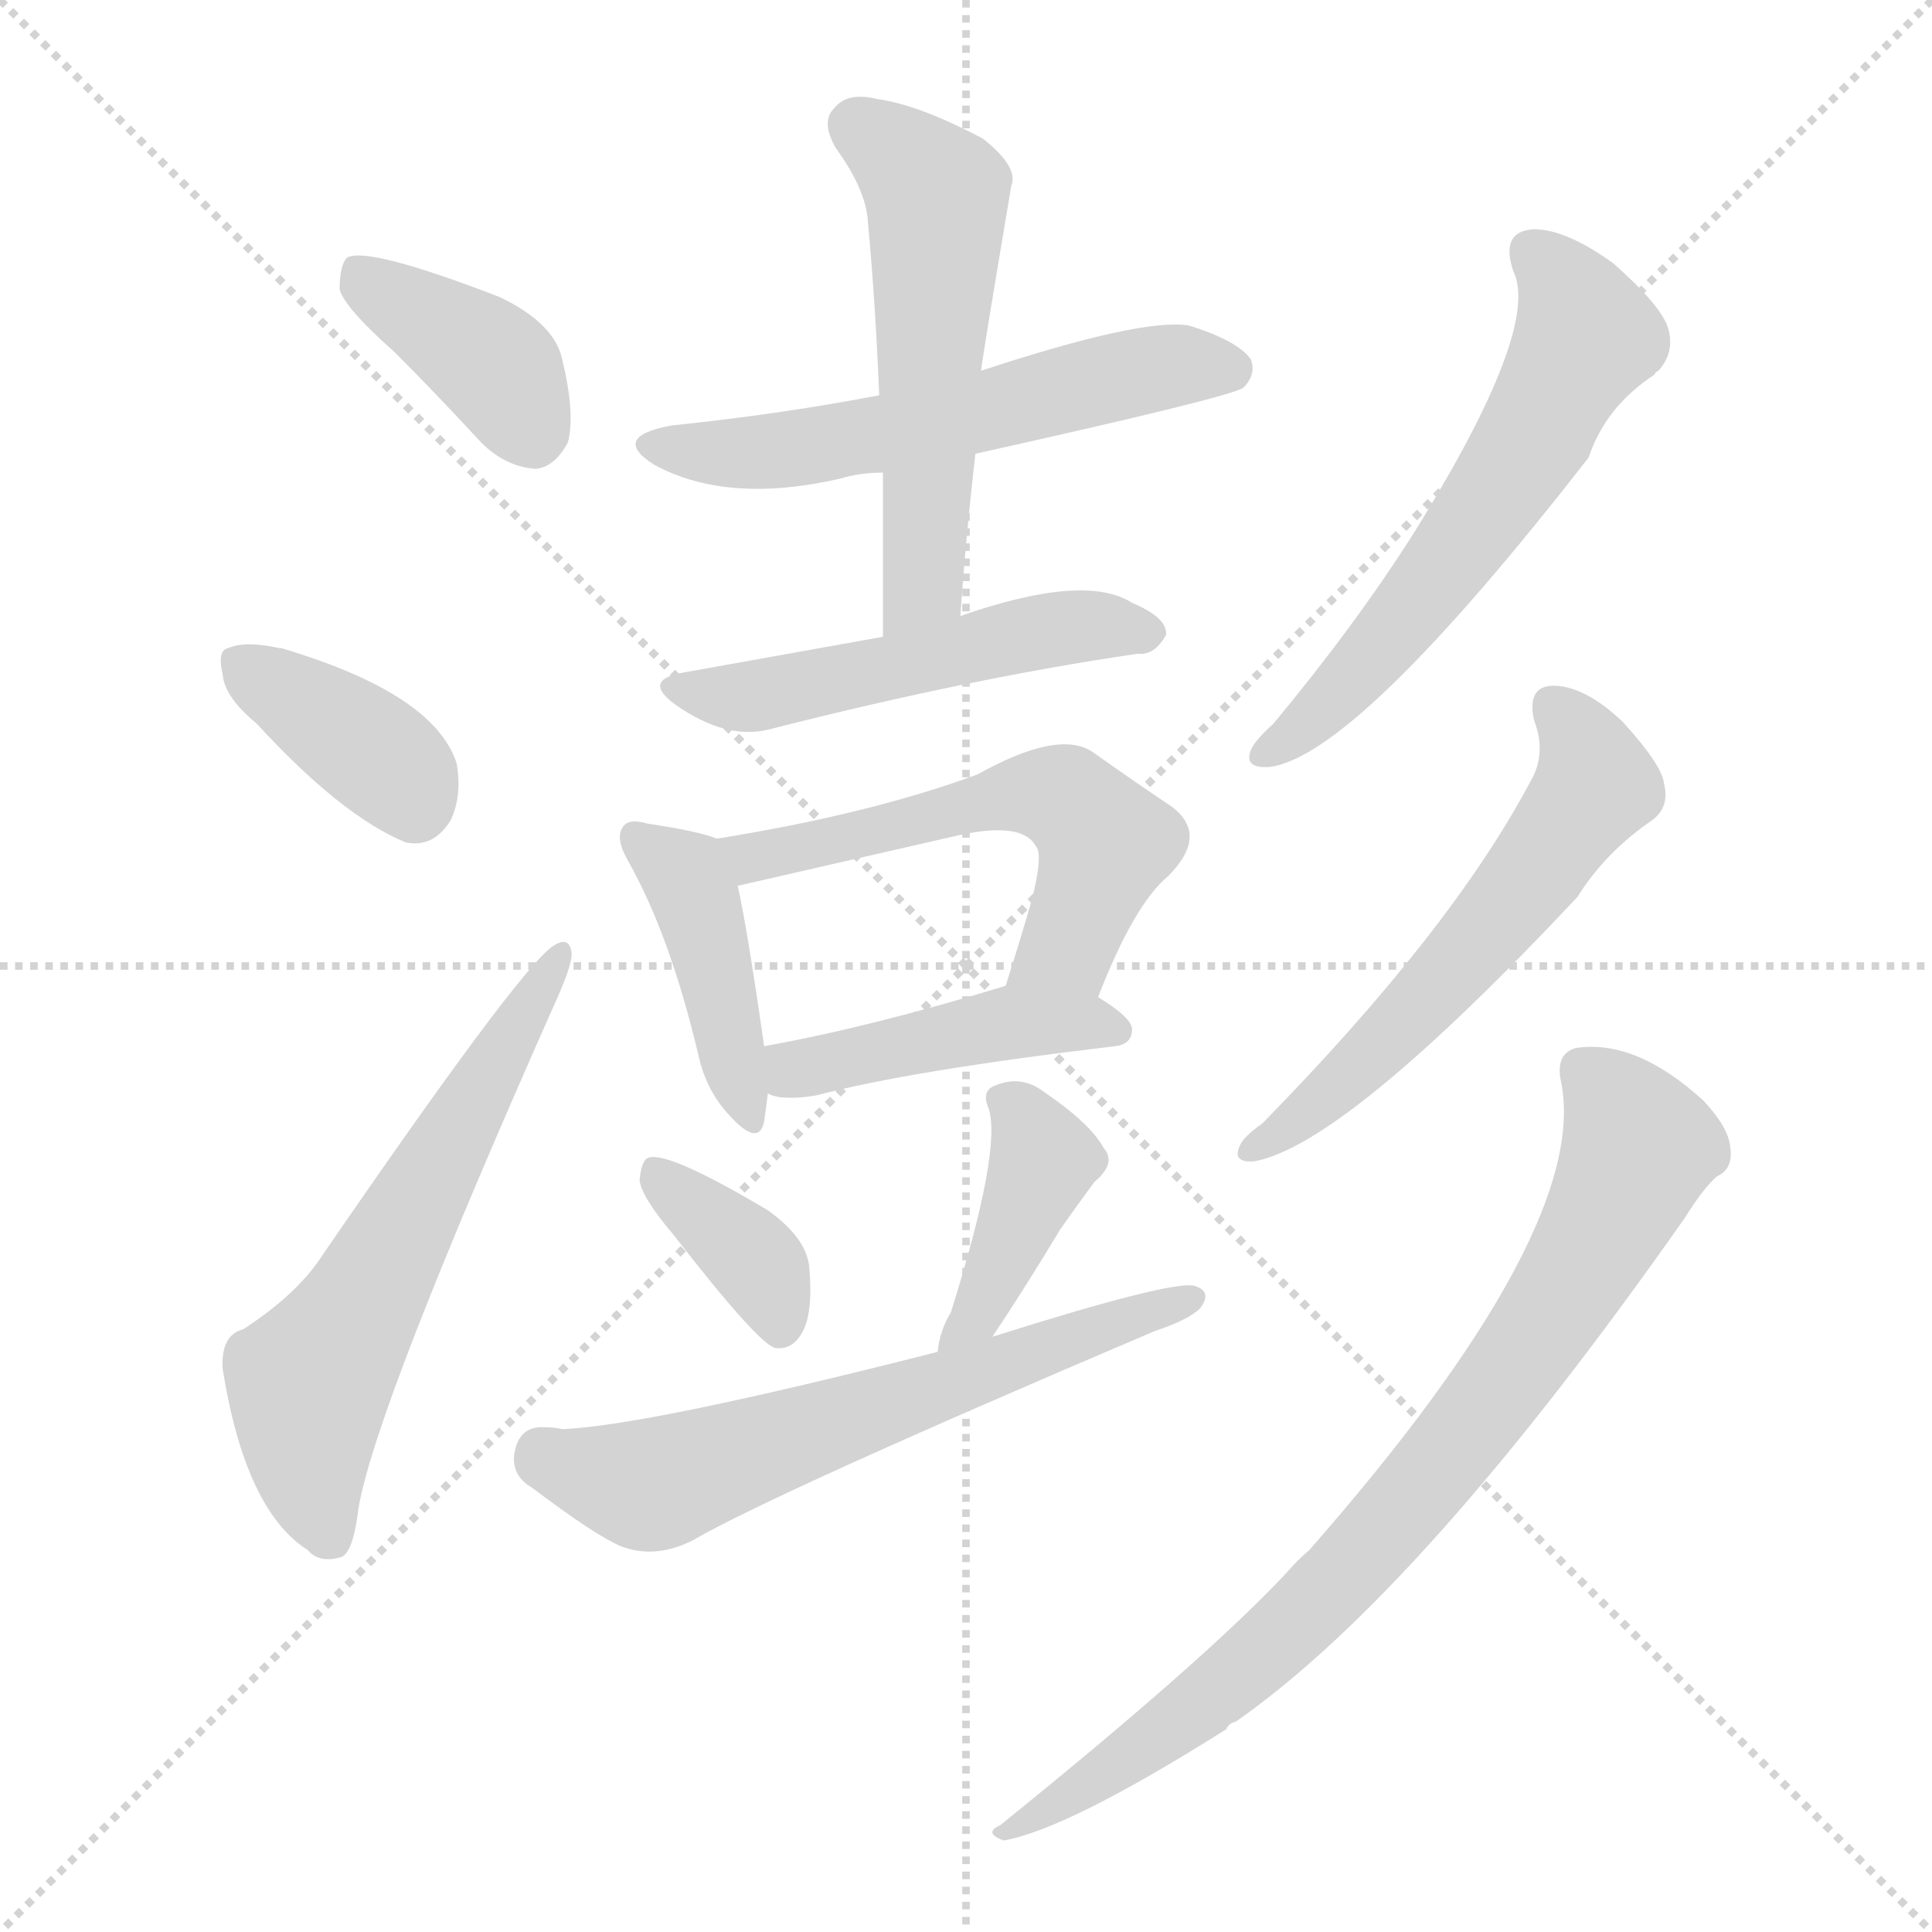 <svg xmlns="http://www.w3.org/2000/svg" version="1.1" viewBox="0 0 1024 1024">
  <g stroke="lightgray" stroke-dasharray="1,1" stroke-width="1" transform="scale(4, 4)">
    <line x1="0" y1="0" x2="256" y2="256" />
    <line x1="256" y1="0" x2="0" y2="256" />
    <line x1="128" y1="0" x2="128" y2="256" />
    <line x1="0" y1="128" x2="256" y2="128" />
  </g>
  <g transform="scale(1.0, -1.0) translate(0.0, -903.50)">
    <style type="text/css">
      
        @keyframes keyframes0 {
          from {
            stroke: blue;
            stroke-dashoffset: 389;
            stroke-width: 128;
          }
          56% {
            animation-timing-function: step-end;
            stroke: blue;
            stroke-dashoffset: 0;
            stroke-width: 128;
          }
          to {
            stroke: black;
            stroke-width: 1024;
          }
        }
        #make-me-a-hanzi-animation-0 {
          animation: keyframes0 0.567s both;
          animation-delay: 0s;
          animation-timing-function: linear;
        }
      
        @keyframes keyframes1 {
          from {
            stroke: blue;
            stroke-dashoffset: 375;
            stroke-width: 128;
          }
          55% {
            animation-timing-function: step-end;
            stroke: blue;
            stroke-dashoffset: 0;
            stroke-width: 128;
          }
          to {
            stroke: black;
            stroke-width: 1024;
          }
        }
        #make-me-a-hanzi-animation-1 {
          animation: keyframes1 0.555s both;
          animation-delay: 0.567s;
          animation-timing-function: linear;
        }
      
        @keyframes keyframes2 {
          from {
            stroke: blue;
            stroke-dashoffset: 600;
            stroke-width: 128;
          }
          66% {
            animation-timing-function: step-end;
            stroke: blue;
            stroke-dashoffset: 0;
            stroke-width: 128;
          }
          to {
            stroke: black;
            stroke-width: 1024;
          }
        }
        #make-me-a-hanzi-animation-2 {
          animation: keyframes2 0.738s both;
          animation-delay: 1.122s;
          animation-timing-function: linear;
        }
      
        @keyframes keyframes3 {
          from {
            stroke: blue;
            stroke-dashoffset: 565;
            stroke-width: 128;
          }
          65% {
            animation-timing-function: step-end;
            stroke: blue;
            stroke-dashoffset: 0;
            stroke-width: 128;
          }
          to {
            stroke: black;
            stroke-width: 1024;
          }
        }
        #make-me-a-hanzi-animation-3 {
          animation: keyframes3 0.71s both;
          animation-delay: 1.86s;
          animation-timing-function: linear;
        }
      
        @keyframes keyframes4 {
          from {
            stroke: blue;
            stroke-dashoffset: 544;
            stroke-width: 128;
          }
          64% {
            animation-timing-function: step-end;
            stroke: blue;
            stroke-dashoffset: 0;
            stroke-width: 128;
          }
          to {
            stroke: black;
            stroke-width: 1024;
          }
        }
        #make-me-a-hanzi-animation-4 {
          animation: keyframes4 0.693s both;
          animation-delay: 2.57s;
          animation-timing-function: linear;
        }
      
        @keyframes keyframes5 {
          from {
            stroke: blue;
            stroke-dashoffset: 511;
            stroke-width: 128;
          }
          62% {
            animation-timing-function: step-end;
            stroke: blue;
            stroke-dashoffset: 0;
            stroke-width: 128;
          }
          to {
            stroke: black;
            stroke-width: 1024;
          }
        }
        #make-me-a-hanzi-animation-5 {
          animation: keyframes5 0.666s both;
          animation-delay: 3.263s;
          animation-timing-function: linear;
        }
      
        @keyframes keyframes6 {
          from {
            stroke: blue;
            stroke-dashoffset: 420;
            stroke-width: 128;
          }
          58% {
            animation-timing-function: step-end;
            stroke: blue;
            stroke-dashoffset: 0;
            stroke-width: 128;
          }
          to {
            stroke: black;
            stroke-width: 1024;
          }
        }
        #make-me-a-hanzi-animation-6 {
          animation: keyframes6 0.592s both;
          animation-delay: 3.928s;
          animation-timing-function: linear;
        }
      
        @keyframes keyframes7 {
          from {
            stroke: blue;
            stroke-dashoffset: 556;
            stroke-width: 128;
          }
          64% {
            animation-timing-function: step-end;
            stroke: blue;
            stroke-dashoffset: 0;
            stroke-width: 128;
          }
          to {
            stroke: black;
            stroke-width: 1024;
          }
        }
        #make-me-a-hanzi-animation-7 {
          animation: keyframes7 0.702s both;
          animation-delay: 4.52s;
          animation-timing-function: linear;
        }
      
        @keyframes keyframes8 {
          from {
            stroke: blue;
            stroke-dashoffset: 438;
            stroke-width: 128;
          }
          59% {
            animation-timing-function: step-end;
            stroke: blue;
            stroke-dashoffset: 0;
            stroke-width: 128;
          }
          to {
            stroke: black;
            stroke-width: 1024;
          }
        }
        #make-me-a-hanzi-animation-8 {
          animation: keyframes8 0.606s both;
          animation-delay: 5.223s;
          animation-timing-function: linear;
        }
      
        @keyframes keyframes9 {
          from {
            stroke: blue;
            stroke-dashoffset: 366;
            stroke-width: 128;
          }
          54% {
            animation-timing-function: step-end;
            stroke: blue;
            stroke-dashoffset: 0;
            stroke-width: 128;
          }
          to {
            stroke: black;
            stroke-width: 1024;
          }
        }
        #make-me-a-hanzi-animation-9 {
          animation: keyframes9 0.548s both;
          animation-delay: 5.829s;
          animation-timing-function: linear;
        }
      
        @keyframes keyframes10 {
          from {
            stroke: blue;
            stroke-dashoffset: 402;
            stroke-width: 128;
          }
          57% {
            animation-timing-function: step-end;
            stroke: blue;
            stroke-dashoffset: 0;
            stroke-width: 128;
          }
          to {
            stroke: black;
            stroke-width: 1024;
          }
        }
        #make-me-a-hanzi-animation-10 {
          animation: keyframes10 0.577s both;
          animation-delay: 6.377s;
          animation-timing-function: linear;
        }
      
        @keyframes keyframes11 {
          from {
            stroke: blue;
            stroke-dashoffset: 618;
            stroke-width: 128;
          }
          67% {
            animation-timing-function: step-end;
            stroke: blue;
            stroke-dashoffset: 0;
            stroke-width: 128;
          }
          to {
            stroke: black;
            stroke-width: 1024;
          }
        }
        #make-me-a-hanzi-animation-11 {
          animation: keyframes11 0.753s both;
          animation-delay: 6.954s;
          animation-timing-function: linear;
        }
      
        @keyframes keyframes12 {
          from {
            stroke: blue;
            stroke-dashoffset: 590;
            stroke-width: 128;
          }
          66% {
            animation-timing-function: step-end;
            stroke: blue;
            stroke-dashoffset: 0;
            stroke-width: 128;
          }
          to {
            stroke: black;
            stroke-width: 1024;
          }
        }
        #make-me-a-hanzi-animation-12 {
          animation: keyframes12 0.73s both;
          animation-delay: 7.707s;
          animation-timing-function: linear;
        }
      
        @keyframes keyframes13 {
          from {
            stroke: blue;
            stroke-dashoffset: 571;
            stroke-width: 128;
          }
          65% {
            animation-timing-function: step-end;
            stroke: blue;
            stroke-dashoffset: 0;
            stroke-width: 128;
          }
          to {
            stroke: black;
            stroke-width: 1024;
          }
        }
        #make-me-a-hanzi-animation-13 {
          animation: keyframes13 0.715s both;
          animation-delay: 8.437s;
          animation-timing-function: linear;
        }
      
        @keyframes keyframes14 {
          from {
            stroke: blue;
            stroke-dashoffset: 810;
            stroke-width: 128;
          }
          73% {
            animation-timing-function: step-end;
            stroke: blue;
            stroke-dashoffset: 0;
            stroke-width: 128;
          }
          to {
            stroke: black;
            stroke-width: 1024;
          }
        }
        #make-me-a-hanzi-animation-14 {
          animation: keyframes14 0.909s both;
          animation-delay: 9.152s;
          animation-timing-function: linear;
        }
      
    </style>
    
      <path d="M 209 717 Q 231 695 255 669 Q 268 656 284 655 Q 294 656 301 669 Q 305 684 298 713 Q 294 732 265 746 Q 195 773 184 767 Q 180 763 180 750 Q 183 740 209 717 Z" fill="lightgray" />
    
      <path d="M 136 520 Q 181 471 215 457 Q 230 454 239 469 Q 245 482 242 499 Q 230 536 149 560 L 148 560 Q 130 564 121 560 Q 115 559 118 546 Q 119 534 136 520 Z" fill="lightgray" />
    
      <path d="M 129 199 Q 117 196 118 178 Q 130 103 163 82 Q 169 75 180 78 Q 187 79 190 104 Q 199 158 296 376 Q 303 392 303 398 Q 302 408 293 402 Q 275 390 168 234 Q 155 216 129 199 Z" fill="lightgray" />
    
      <path d="M 517 663 Q 652 693 659 698 Q 666 705 663 713 Q 656 723 630 731 Q 605 735 520 707 L 466 694 Q 414 684 356 678 Q 323 672 347 657 Q 386 636 446 650 Q 456 653 468 653 L 517 663 Z" fill="lightgray" />
    
      <path d="M 509 577 Q 512 620 517 663 L 520 707 Q 520 710 536 805 Q 540 815 521 830 Q 487 848 465 851 Q 449 855 442 846 Q 435 839 443 825 Q 459 803 460 786 Q 464 743 466 694 L 468 653 Q 468 611 468 566 C 468 536 507 547 509 577 Z" fill="lightgray" />
    
      <path d="M 468 566 Q 429 559 362 547 Q 340 543 358 530 Q 385 511 408 517 Q 514 544 603 557 Q 612 556 618 567 Q 619 576 600 584 Q 575 600 509 577 L 468 566 Z" fill="lightgray" />
    
      <path d="M 380 459 Q 370 463 343 467 Q 333 470 330 465 Q 326 459 333 447 Q 355 408 370 345 Q 374 326 386 313 Q 402 295 405 309 Q 406 316 407 324 L 405 349 Q 396 412 391 434 C 386 457 386 457 380 459 Z" fill="lightgray" />
    
      <path d="M 582 375 Q 601 424 619 439 Q 641 461 621 476 Q 603 488 579 505 Q 561 517 518 493 Q 461 472 380 459 C 350 454 362 427 391 434 Q 404 437 509 461 Q 542 468 549 455 Q 553 451 547 427 Q 541 406 533 381 C 524 352 571 347 582 375 Z" fill="lightgray" />
    
      <path d="M 407 324 Q 408 323 413 322 Q 422 321 433 323 Q 482 336 591 349 Q 600 350 600 358 Q 600 364 582 375 C 560 389 560 389 533 381 Q 461 359 405 349 C 375 344 379 333 407 324 Z" fill="lightgray" />
    
      <path d="M 357 249 Q 402 191 411 189 Q 420 188 425 197 Q 431 207 429 231 Q 428 247 407 262 Q 355 293 344 290 Q 340 289 339 278 Q 340 269 357 249 Z" fill="lightgray" />
    
      <path d="M 526 195 Q 544 222 562 252 Q 569 262 580 277 Q 592 287 585 295 Q 578 308 553 325 Q 541 334 527 328 Q 520 325 524 316 Q 531 294 504 208 Q 498 198 497 187 C 493 157 509 170 526 195 Z" fill="lightgray" />
    
      <path d="M 497 187 Q 344 148 298 146 Q 294 147 289 147 Q 276 148 273 135 Q 270 122 282 115 Q 315 90 329 84 Q 347 77 367 87 Q 410 112 612 198 Q 630 204 636 210 Q 643 219 633 222 Q 621 225 526 195 L 497 187 Z" fill="lightgray" />
    
      <path d="M 802 760 Q 817 730 750 622 Q 719 573 675 520 Q 665 511 663 506 Q 659 496 673 497 Q 719 503 842 661 Q 851 688 877 705 Q 877 706 879 707 Q 888 717 884 730 Q 880 742 855 764 Q 830 782 813 782 Q 795 781 802 760 Z" fill="lightgray" />
    
      <path d="M 813 522 Q 820 504 811 489 Q 769 410 669 308 Q 659 301 657 296 Q 653 287 665 288 Q 713 297 836 428 Q 851 452 876 469 Q 885 476 882 488 Q 881 498 860 521 Q 841 539 825 540 Q 809 541 813 522 Z" fill="lightgray" />
    
      <path d="M 827 332 Q 845 254 694 82 Q 687 76 682 70 Q 639 24 530 -64 Q 521 -68 532 -72 Q 566 -66 650 -13 Q 651 -10 655 -9 Q 754 60 893 258 Q 903 274 910 280 Q 919 284 917 296 Q 916 306 903 320 Q 867 353 835 348 Q 825 345 827 332 Z" fill="lightgray" />
    
    
      <clipPath id="make-me-a-hanzi-clip-0">
        <path d="M 209 717 Q 231 695 255 669 Q 268 656 284 655 Q 294 656 301 669 Q 305 684 298 713 Q 294 732 265 746 Q 195 773 184 767 Q 180 763 180 750 Q 183 740 209 717 Z" />
      </clipPath>
      <path clip-path="url(#make-me-a-hanzi-clip-0)" d="M 188 761 L 266 706 L 282 672" fill="none" id="make-me-a-hanzi-animation-0" stroke-dasharray="261 522" stroke-linecap="round" />
    
      <clipPath id="make-me-a-hanzi-clip-1">
        <path d="M 136 520 Q 181 471 215 457 Q 230 454 239 469 Q 245 482 242 499 Q 230 536 149 560 L 148 560 Q 130 564 121 560 Q 115 559 118 546 Q 119 534 136 520 Z" />
      </clipPath>
      <path clip-path="url(#make-me-a-hanzi-clip-1)" d="M 128 551 L 204 500 L 220 478" fill="none" id="make-me-a-hanzi-animation-1" stroke-dasharray="247 494" stroke-linecap="round" />
    
      <clipPath id="make-me-a-hanzi-clip-2">
        <path d="M 129 199 Q 117 196 118 178 Q 130 103 163 82 Q 169 75 180 78 Q 187 79 190 104 Q 199 158 296 376 Q 303 392 303 398 Q 302 408 293 402 Q 275 390 168 234 Q 155 216 129 199 Z" />
      </clipPath>
      <path clip-path="url(#make-me-a-hanzi-clip-2)" d="M 175 89 L 165 118 L 164 170 L 296 395" fill="none" id="make-me-a-hanzi-animation-2" stroke-dasharray="472 944" stroke-linecap="round" />
    
      <clipPath id="make-me-a-hanzi-clip-3">
        <path d="M 517 663 Q 652 693 659 698 Q 666 705 663 713 Q 656 723 630 731 Q 605 735 520 707 L 466 694 Q 414 684 356 678 Q 323 672 347 657 Q 386 636 446 650 Q 456 653 468 653 L 517 663 Z" />
      </clipPath>
      <path clip-path="url(#make-me-a-hanzi-clip-3)" d="M 349 669 L 381 663 L 419 665 L 611 708 L 653 708" fill="none" id="make-me-a-hanzi-animation-3" stroke-dasharray="437 874" stroke-linecap="round" />
    
      <clipPath id="make-me-a-hanzi-clip-4">
        <path d="M 509 577 Q 512 620 517 663 L 520 707 Q 520 710 536 805 Q 540 815 521 830 Q 487 848 465 851 Q 449 855 442 846 Q 435 839 443 825 Q 459 803 460 786 Q 464 743 466 694 L 468 653 Q 468 611 468 566 C 468 536 507 547 509 577 Z" />
      </clipPath>
      <path clip-path="url(#make-me-a-hanzi-clip-4)" d="M 454 836 L 497 799 L 490 600 L 473 573" fill="none" id="make-me-a-hanzi-animation-4" stroke-dasharray="416 832" stroke-linecap="round" />
    
      <clipPath id="make-me-a-hanzi-clip-5">
        <path d="M 468 566 Q 429 559 362 547 Q 340 543 358 530 Q 385 511 408 517 Q 514 544 603 557 Q 612 556 618 567 Q 619 576 600 584 Q 575 600 509 577 L 468 566 Z" />
      </clipPath>
      <path clip-path="url(#make-me-a-hanzi-clip-5)" d="M 359 539 L 400 534 L 559 571 L 609 568" fill="none" id="make-me-a-hanzi-animation-5" stroke-dasharray="383 766" stroke-linecap="round" />
    
      <clipPath id="make-me-a-hanzi-clip-6">
        <path d="M 380 459 Q 370 463 343 467 Q 333 470 330 465 Q 326 459 333 447 Q 355 408 370 345 Q 374 326 386 313 Q 402 295 405 309 Q 406 316 407 324 L 405 349 Q 396 412 391 434 C 386 457 386 457 380 459 Z" />
      </clipPath>
      <path clip-path="url(#make-me-a-hanzi-clip-6)" d="M 337 460 L 367 431 L 396 312" fill="none" id="make-me-a-hanzi-animation-6" stroke-dasharray="292 584" stroke-linecap="round" />
    
      <clipPath id="make-me-a-hanzi-clip-7">
        <path d="M 582 375 Q 601 424 619 439 Q 641 461 621 476 Q 603 488 579 505 Q 561 517 518 493 Q 461 472 380 459 C 350 454 362 427 391 434 Q 404 437 509 461 Q 542 468 549 455 Q 553 451 547 427 Q 541 406 533 381 C 524 352 571 347 582 375 Z" />
      </clipPath>
      <path clip-path="url(#make-me-a-hanzi-clip-7)" d="M 390 456 L 398 449 L 538 482 L 564 480 L 585 456 L 583 445 L 566 402 L 540 386" fill="none" id="make-me-a-hanzi-animation-7" stroke-dasharray="428 856" stroke-linecap="round" />
    
      <clipPath id="make-me-a-hanzi-clip-8">
        <path d="M 407 324 Q 408 323 413 322 Q 422 321 433 323 Q 482 336 591 349 Q 600 350 600 358 Q 600 364 582 375 C 560 389 560 389 533 381 Q 461 359 405 349 C 375 344 379 333 407 324 Z" />
      </clipPath>
      <path clip-path="url(#make-me-a-hanzi-clip-8)" d="M 413 331 L 530 361 L 591 358" fill="none" id="make-me-a-hanzi-animation-8" stroke-dasharray="310 620" stroke-linecap="round" />
    
      <clipPath id="make-me-a-hanzi-clip-9">
        <path d="M 357 249 Q 402 191 411 189 Q 420 188 425 197 Q 431 207 429 231 Q 428 247 407 262 Q 355 293 344 290 Q 340 289 339 278 Q 340 269 357 249 Z" />
      </clipPath>
      <path clip-path="url(#make-me-a-hanzi-clip-9)" d="M 347 282 L 404 230 L 413 198" fill="none" id="make-me-a-hanzi-animation-9" stroke-dasharray="238 476" stroke-linecap="round" />
    
      <clipPath id="make-me-a-hanzi-clip-10">
        <path d="M 526 195 Q 544 222 562 252 Q 569 262 580 277 Q 592 287 585 295 Q 578 308 553 325 Q 541 334 527 328 Q 520 325 524 316 Q 531 294 504 208 Q 498 198 497 187 C 493 157 509 170 526 195 Z" />
      </clipPath>
      <path clip-path="url(#make-me-a-hanzi-clip-10)" d="M 535 320 L 553 286 L 519 208 L 504 191" fill="none" id="make-me-a-hanzi-animation-10" stroke-dasharray="274 548" stroke-linecap="round" />
    
      <clipPath id="make-me-a-hanzi-clip-11">
        <path d="M 497 187 Q 344 148 298 146 Q 294 147 289 147 Q 276 148 273 135 Q 270 122 282 115 Q 315 90 329 84 Q 347 77 367 87 Q 410 112 612 198 Q 630 204 636 210 Q 643 219 633 222 Q 621 225 526 195 L 497 187 Z" />
      </clipPath>
      <path clip-path="url(#make-me-a-hanzi-clip-11)" d="M 287 133 L 345 116 L 630 215" fill="none" id="make-me-a-hanzi-animation-11" stroke-dasharray="490 980" stroke-linecap="round" />
    
      <clipPath id="make-me-a-hanzi-clip-12">
        <path d="M 802 760 Q 817 730 750 622 Q 719 573 675 520 Q 665 511 663 506 Q 659 496 673 497 Q 719 503 842 661 Q 851 688 877 705 Q 877 706 879 707 Q 888 717 884 730 Q 880 742 855 764 Q 830 782 813 782 Q 795 781 802 760 Z" />
      </clipPath>
      <path clip-path="url(#make-me-a-hanzi-clip-12)" d="M 812 769 L 833 747 L 841 725 L 812 668 L 726 554 L 671 505" fill="none" id="make-me-a-hanzi-animation-12" stroke-dasharray="462 924" stroke-linecap="round" />
    
      <clipPath id="make-me-a-hanzi-clip-13">
        <path d="M 813 522 Q 820 504 811 489 Q 769 410 669 308 Q 659 301 657 296 Q 653 287 665 288 Q 713 297 836 428 Q 851 452 876 469 Q 885 476 882 488 Q 881 498 860 521 Q 841 539 825 540 Q 809 541 813 522 Z" />
      </clipPath>
      <path clip-path="url(#make-me-a-hanzi-clip-13)" d="M 823 528 L 840 509 L 846 487 L 766 384 L 717 334 L 664 295" fill="none" id="make-me-a-hanzi-animation-13" stroke-dasharray="443 886" stroke-linecap="round" />
    
      <clipPath id="make-me-a-hanzi-clip-14">
        <path d="M 827 332 Q 845 254 694 82 Q 687 76 682 70 Q 639 24 530 -64 Q 521 -68 532 -72 Q 566 -66 650 -13 Q 651 -10 655 -9 Q 754 60 893 258 Q 903 274 910 280 Q 919 284 917 296 Q 916 306 903 320 Q 867 353 835 348 Q 825 345 827 332 Z" />
      </clipPath>
      <path clip-path="url(#make-me-a-hanzi-clip-14)" d="M 839 336 L 869 296 L 849 251 L 788 158 L 682 39 L 601 -27 L 552 -58 L 540 -59 L 535 -67" fill="none" id="make-me-a-hanzi-animation-14" stroke-dasharray="682 1364" stroke-linecap="round" />
    
  </g>
</svg>